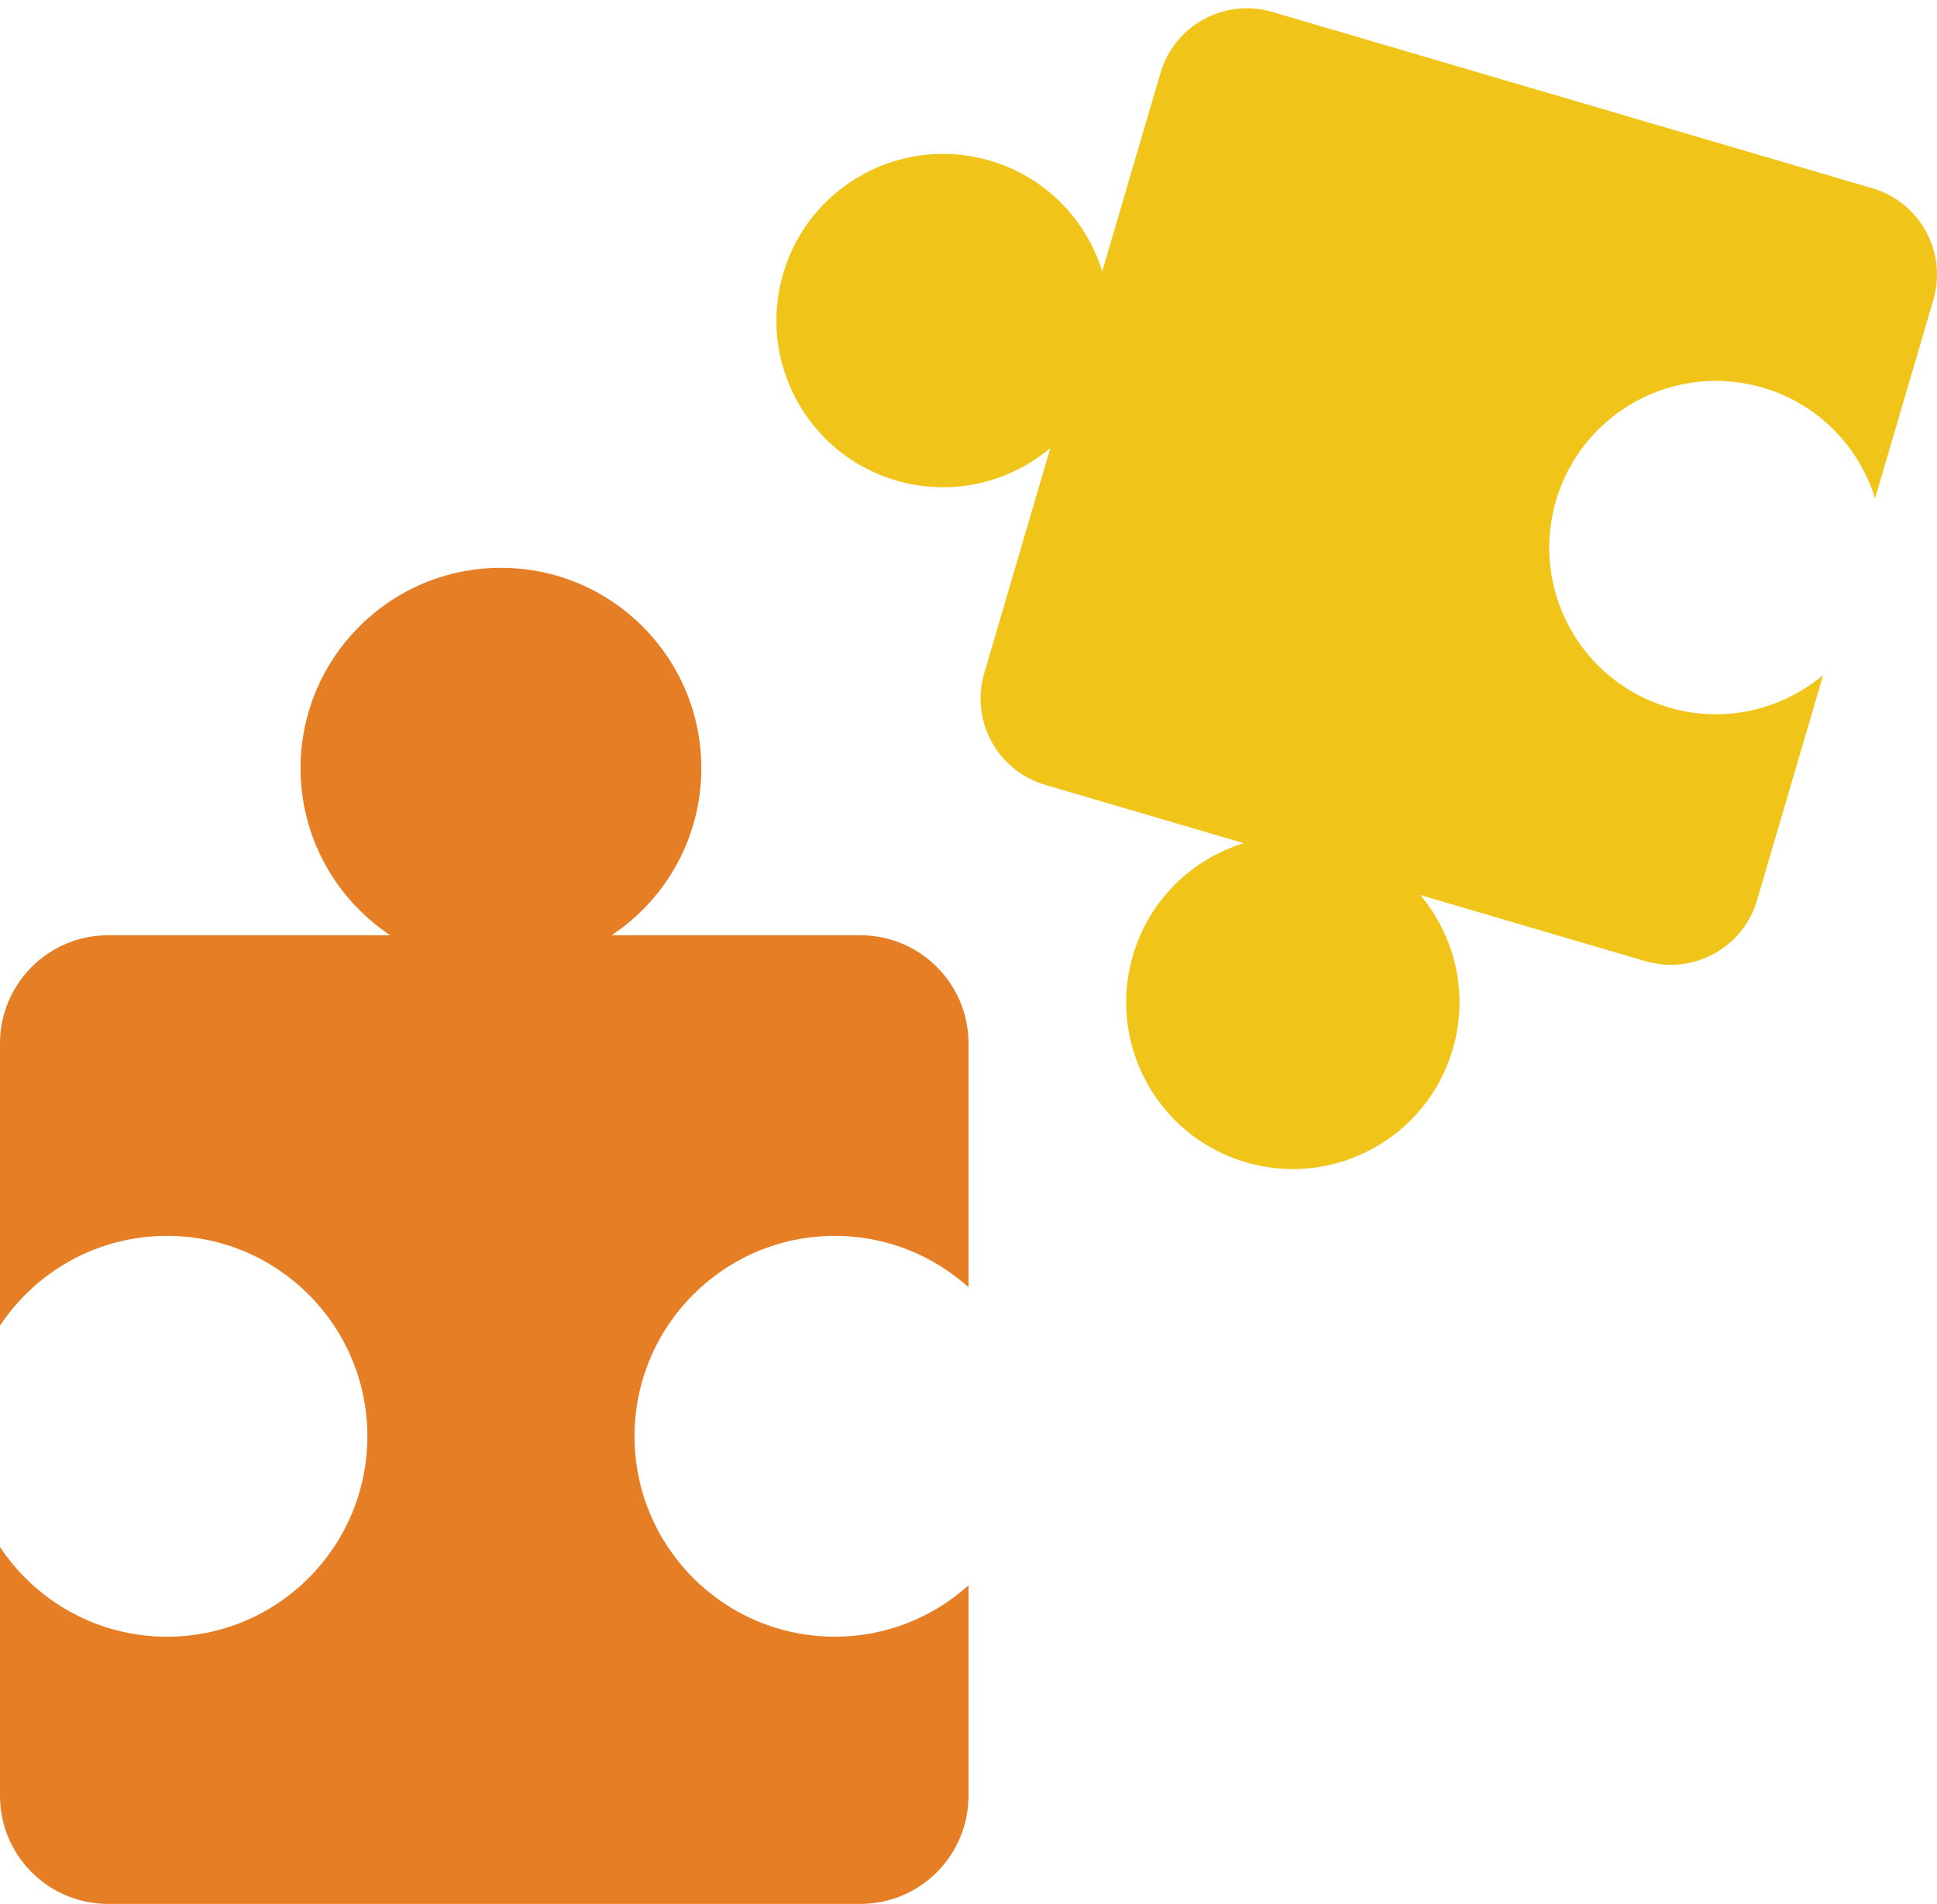 <?xml version="1.0" encoding="UTF-8" standalone="no"?>
<svg width="58px" height="57px" viewBox="0 0 58 57" version="1.1" xmlns="http://www.w3.org/2000/svg" xmlns:xlink="http://www.w3.org/1999/xlink" xmlns:sketch="http://www.bohemiancoding.com/sketch/ns">
    <!-- Generator: Sketch 3.2.2 (9983) - http://www.bohemiancoding.com/sketch -->
    <title>12 - Puzzle (Flat)</title>
    <desc>Created with Sketch.</desc>
    <defs></defs>
    <g id="Page-1" stroke="none" stroke-width="1" fill="none" fill-rule="evenodd" sketch:type="MSPage">
        <g id="12---Puzzle-(Flat)" sketch:type="MSLayerGroup">
            <path d="M25,37 C26.539,37 27.938,37.584 29,38.537 L29,31.239 C29,29.45 27.55,28 25.761,28 L18.314,28 C19.932,26.925 21,25.088 21,23 C21,19.686 18.314,17 15,17 C11.686,17 9,19.686 9,23 C9,25.088 10.068,26.925 11.686,28 L3.238,28 C1.45,28 0,29.45 0,31.239 L0,39.686 C1.075,38.068 2.912,37 5,37 C8.314,37 11,39.686 11,43 C11,46.314 8.314,49 5,49 C2.912,49 1.075,47.932 0,46.314 L0,53.761 C0,55.55 1.45,57 3.238,57 L25.761,57 C27.55,57 29,55.55 29,53.761 L29,47.463 C27.938,48.416 26.539,49 25,49 C21.686,49 19,46.314 19,43 C19,39.686 21.686,37 25,37" id="Fill-348" fill="#E57E25" sketch:type="MSShapeGroup"></path>
            <path d="M26.832,14.385 C28.498,14.874 30.214,14.453 31.451,13.413 C31.348,13.767 31.255,14.081 31.182,14.33 L29.472,20.154 C29.052,21.581 29.869,23.078 31.297,23.497 L37.239,25.243 C35.696,25.721 34.413,26.937 33.924,28.603 C33.147,31.247 34.661,34.02 37.306,34.797 C39.95,35.573 42.723,34.059 43.499,31.415 C43.989,29.749 43.567,28.033 42.528,26.796 L49.268,28.776 C50.696,29.195 52.192,28.378 52.612,26.951 L54.591,20.21 C53.355,21.249 51.638,21.671 49.972,21.181 C47.328,20.405 45.814,17.632 46.591,14.988 C47.367,12.344 50.14,10.83 52.785,11.606 C54.451,12.096 55.666,13.378 56.145,14.921 L57.89,8.979 C58.309,7.552 57.492,6.055 56.065,5.636 L38.093,0.357 C36.666,-0.062 35.169,0.755 34.75,2.182 L33.274,7.208 C33.194,7.479 33.103,7.791 33.005,8.125 C32.526,6.582 31.311,5.299 29.645,4.81 C27,4.033 24.227,5.547 23.451,8.191 C22.674,10.835 24.188,13.608 26.832,14.385" id="Fill-349" fill="#F0C419" sketch:type="MSShapeGroup"></path>
        </g>
    </g>
</svg>